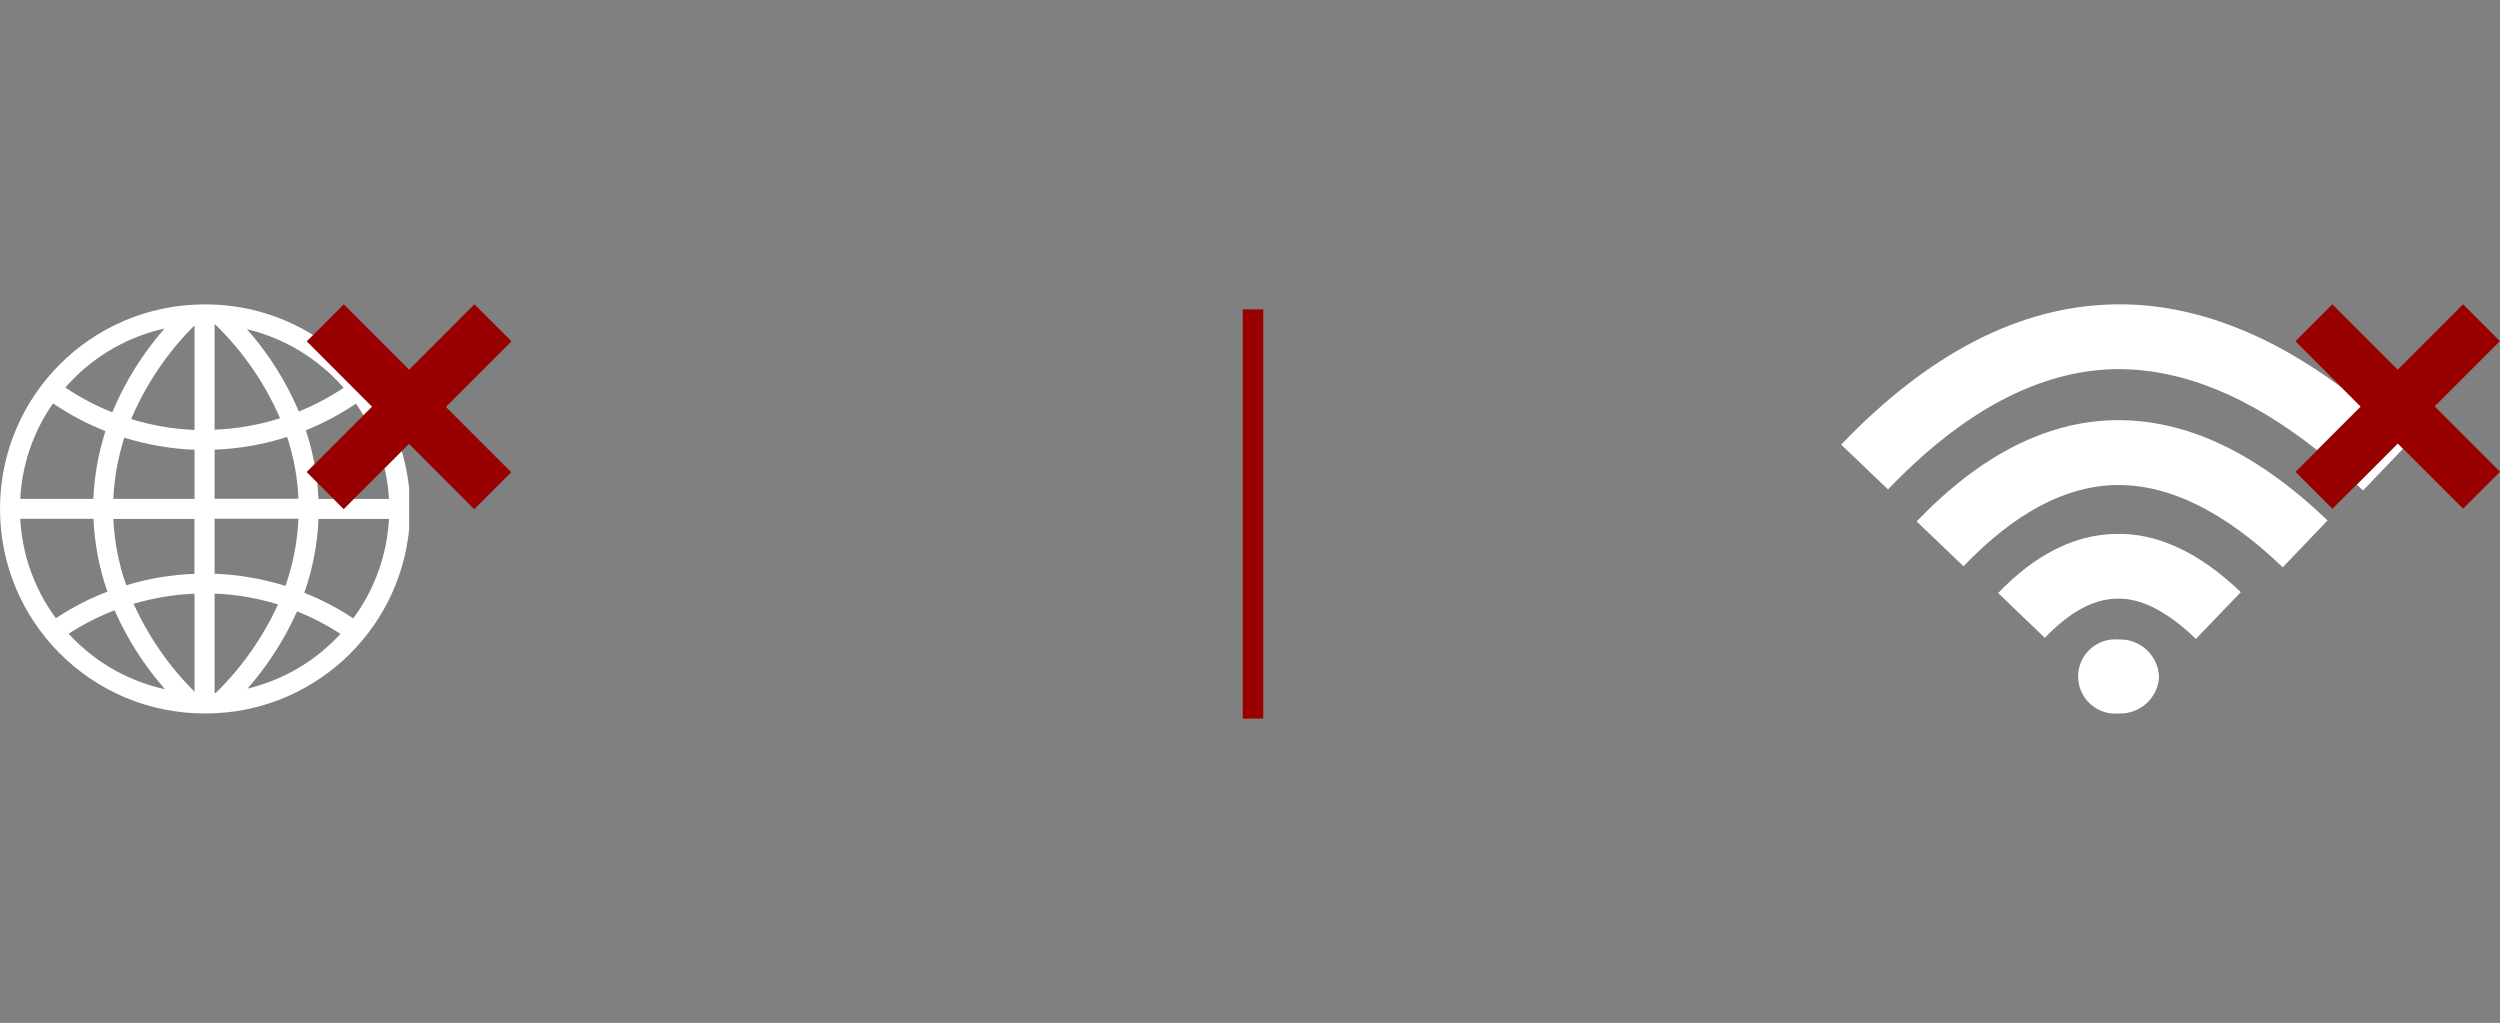 <?xml version="1.0" encoding="UTF-8"?>
<svg id="Layer_1" data-name="Layer 1" xmlns="http://www.w3.org/2000/svg" xmlns:xlink="http://www.w3.org/1999/xlink" viewBox="0 0 244.41 100">
  <rect x="0" y="0" width="244.41" height="100" fill="#808080" stroke="none"/>
  <defs>
    <style>
      .cls-1 {
        fill: #fff;
      }

      .cls-2 {
        fill: #900;
      }

      .cls-3 {
        clip-path: url(#clippath-1);
      }

      .cls-4 {
        clip-path: url(#clippath);
      }

      .cls-5, .cls-6 {
        fill: none;
      }

      .cls-6 {
        stroke: #900;
        stroke-width: 2px;
      }
    </style>
    <clipPath id="clippath">
      <rect class="cls-5" x="180" y="29.75" width="64.41" height="40"/>
    </clipPath>
    <clipPath id="clippath-1">
      <rect class="cls-5" y="29.75" width="50" height="40"/>
    </clipPath>
  </defs>
  <rect class="cls-5" x="72.2" width="100" height="100"/>
  <g id="Group_8585" data-name="Group 8585">
    <g id="Group_8584" data-name="Group 8584">
      <g id="Group_8581" data-name="Group 8581">
        <g class="cls-4">
          <g id="Group_8580" data-name="Group 8580">
            <path id="Path_37343" data-name="Path 37343" class="cls-1" d="M228.9,37.86c-7.48-5.54-14.98-8.27-22.31-8.1-9.13,.19-18.08,4.81-26.59,13.71l4.58,4.38c7.31-7.65,14.76-11.6,22.15-11.76,6.4-.1,13,2.54,19.8,7.92l4.26-4.26-1.89-1.89Z"/>
            <path id="Path_37344" data-name="Path 37344" class="cls-1" d="M230.4,47.37c.21,.19,.41,.38,.62,.58l3.9-4.07-.51-.51-4,4.01Z"/>
            <path id="Path_37345" data-name="Path 37345" class="cls-1" d="M187.38,50.98l4.58,4.38c4.94-5.17,9.94-7.84,14.86-7.94,5.18-.11,10.67,2.59,16.35,8.04l4.38-4.58c-6.94-6.65-13.87-9.93-20.87-9.8-6.66,.14-13.15,3.47-19.3,9.9"/>
            <path id="Path_37346" data-name="Path 37346" class="cls-1" d="M195.34,57.97l4.57,4.39c2.39-2.5,4.74-3.79,6.99-3.83,2.43-.1,5.01,1.27,7.78,3.93l4.39-4.57c-4.03-3.86-8.17-5.83-12.3-5.69-3.99,.09-7.84,2.03-11.43,5.79"/>
            <path id="Path_37347" data-name="Path 37347" class="cls-1" d="M211.07,66.13c-.1-2.09-1.87-3.7-3.95-3.61-2-.18-3.76,1.29-3.94,3.29s1.29,3.76,3.29,3.94c.22,.02,.44,.02,.66,0,2.09,.09,3.86-1.53,3.95-3.62"/>
            <path id="Path_37348" data-name="Path 37348" class="cls-2" d="M244.41,33.36l-3.61-3.61-6.39,6.39-6.39-6.39-3.61,3.61,4.5,4.5,1.89,1.89-4.26,4.26-2.12,2.12,3.61,3.61,2.38-2.38,4.01-4.01,.51,.51,5.87,5.87,3.61-3.61-6.39-6.39,6.39-6.39Z"/>
          </g>
        </g>
      </g>
      <g id="Group_8583" data-name="Group 8583">
        <g class="cls-3">
          <g id="Group_8582" data-name="Group 8582">
            <path id="Path_37349" data-name="Path 37349" class="cls-1" d="M38.02,48.78h-3.44l-.97,.97-.97-.97h-1.51c-.02-.55-.07-1.09-.12-1.63l-1.01-1.01,.75-.75c-.21-1.12-.49-2.23-.85-3.32,1.72-.7,3.36-1.57,4.9-2.61,.26,.37,.51,.76,.74,1.15l.85-.85-6.38-6.39,.61-.61c-3.15-1.96-6.79-3-10.51-3h-.2C8.9,29.81,.01,38.73,0,49.73v.04c.01,11.04,8.96,19.98,20,19.98h.1c10.27,0,18.87-7.78,19.9-18v-4c-.13-1.24-.37-2.47-.72-3.66l-1.68,1.68c.23,.99,.37,2,.43,3.01M6.39,37.89c.25-.29,.51-.57,.78-.84,2.43-2.47,5.53-4.18,8.91-4.93-2.13,2.44-3.86,5.2-5.1,8.19-1.61-.64-3.15-1.45-4.59-2.42h0Zm5.76,4.9c2.23,.69,4.54,1.09,6.87,1.18v4.8h-7.94c.09-2.03,.45-4.04,1.07-5.97m-6.97-3.37c1.6,1.09,3.32,2,5.13,2.72-.69,2.14-1.09,4.37-1.18,6.62H1.98c.17-3.35,1.28-6.59,3.21-9.34m.28,21.02c-2.09-2.83-3.31-6.21-3.49-9.73h7.16c.1,2.43,.56,4.83,1.36,7.12-1.77,.68-3.46,1.55-5.04,2.6m1.84,2.13c-.2-.2-.4-.4-.59-.61,1.41-.92,2.92-1.69,4.49-2.3,1.24,2.81,2.9,5.41,4.93,7.72-3.34-.73-6.41-2.4-8.83-4.81m11.72,5.06c-2.49-2.48-4.51-5.4-5.96-8.6,1.94-.57,3.94-.91,5.96-.99v9.59Zm0-11.53c-2.27,.08-4.51,.46-6.68,1.12-.73-2.09-1.16-4.28-1.26-6.49h7.93v5.37Zm0-14.07c-2.1-.08-4.19-.44-6.2-1.06h0c1.46-3.43,3.56-6.54,6.2-9.16v10.22Zm14.57-4.12c-1.37,.92-2.84,1.7-4.37,2.32-1.25-2.94-2.96-5.66-5.08-8.05,3.67,.88,6.97,2.88,9.45,5.72m-12.61,18.19v-5.38h8.2c-.1,2.24-.53,4.45-1.27,6.57-2.24-.7-4.57-1.1-6.93-1.19m6.4-15.2c-2.07,.66-4.23,1.03-6.4,1.12v-10.29h.07c2.69,2.62,4.84,5.73,6.33,9.17m-6.4,3.07c2.41-.09,4.79-.51,7.09-1.24,.65,1.95,1.02,3.99,1.11,6.04h-8.2v-4.8Zm0,23.8v-9.73c2.1,.08,4.19,.44,6.2,1.06-1.48,3.23-3.54,6.16-6.08,8.65h-.12Zm3.22-.44c1.98-2.26,3.61-4.8,4.84-7.55h0c1.49,.59,2.91,1.33,4.25,2.2-2.43,2.65-5.59,4.51-9.09,5.35m10.33-6.87c-1.5-1-3.11-1.83-4.78-2.5,.82-2.32,1.29-4.76,1.39-7.22h6.89c-.19,3.51-1.4,6.89-3.49,9.72"/>
            <path id="Path_37350" data-name="Path 37350" class="cls-2" d="M50,33.36l-3.62-3.61-6.38,6.39-6.39-6.39-3,3.01-.61,.61,6.38,6.39-.85,.85-4.79,4.79-.75,.75,1.01,1.01,1.63,1.64,.97,.97,.97-.97,3.01-3.01,1.68-1.68,.72-.72,6.38,6.39,3.62-3.61-6.39-6.39,6.39-6.39Z"/>
          </g>
        </g>
      </g>
    </g>
    <path id="Path_36199" data-name="Path 36199" class="cls-6" d="M122.5,70.25V30.25"/>
  </g>
</svg>